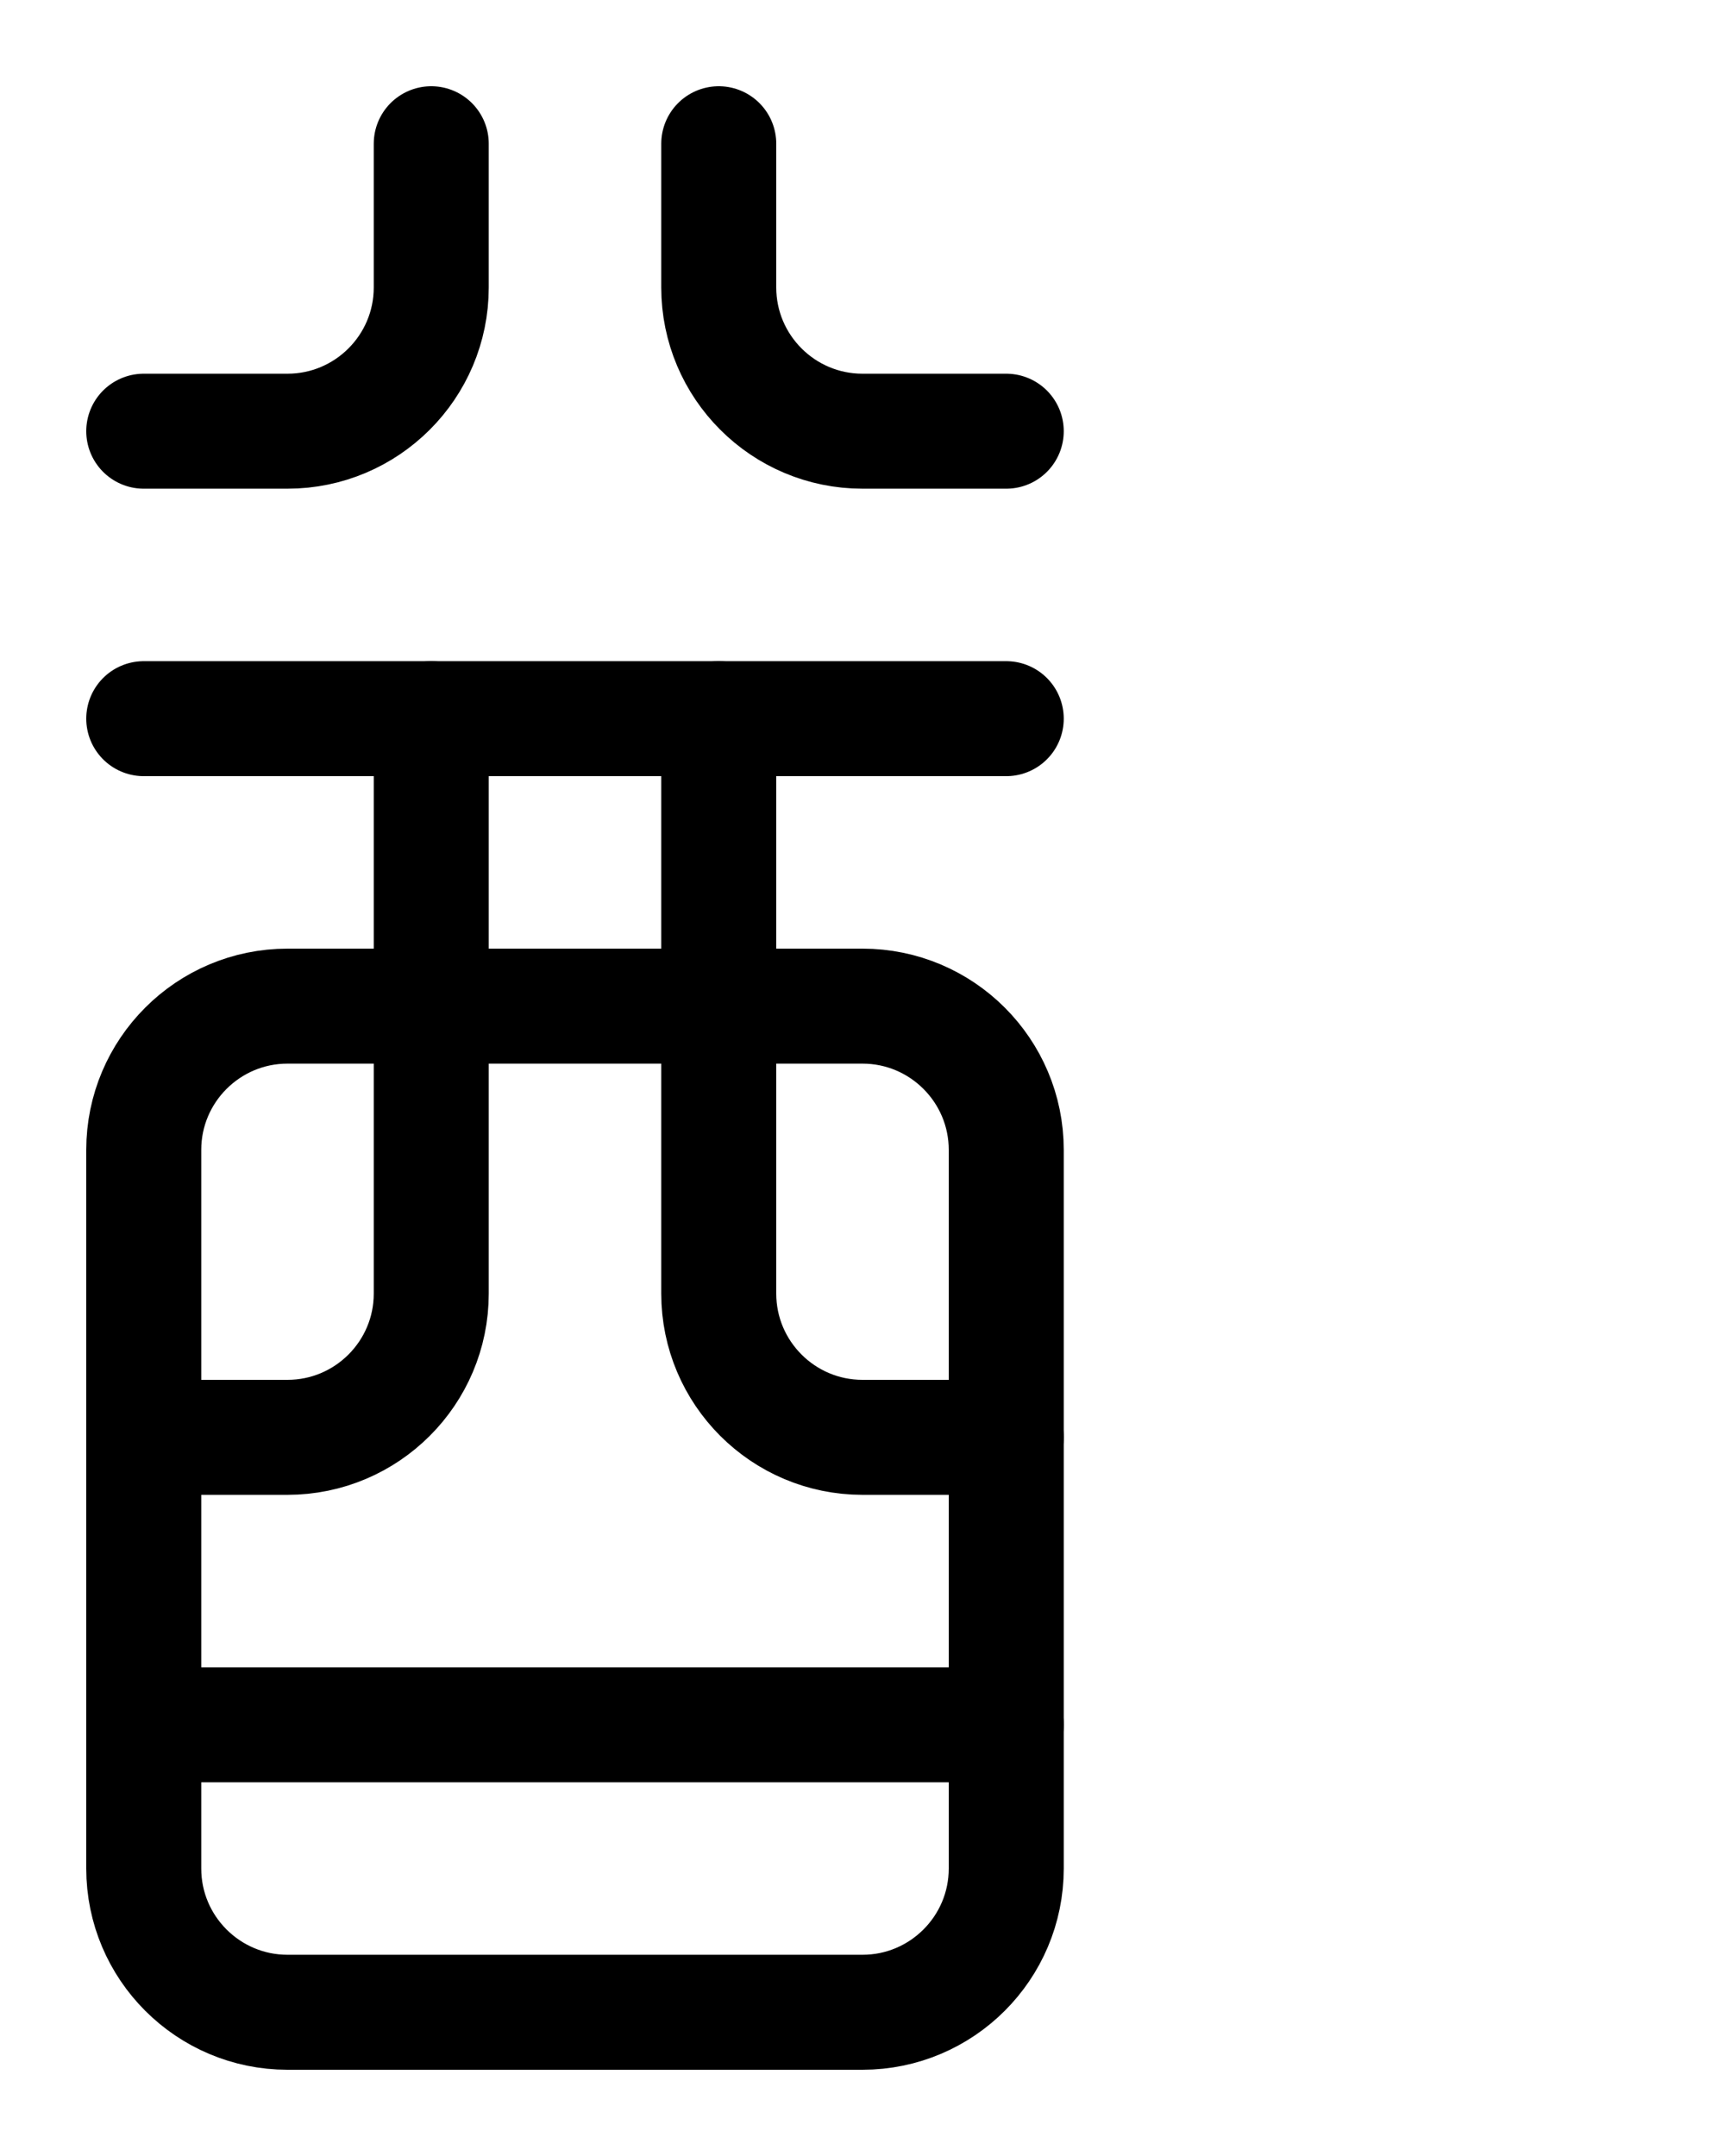 <?xml version="1.0" encoding="utf-8"?>
<!-- Generator: Adobe Illustrator 26.0.0, SVG Export Plug-In . SVG Version: 6.00 Build 0)  -->
<svg version="1.1" id="图层_1" xmlns="http://www.w3.org/2000/svg" xmlns:xlink="http://www.w3.org/1999/xlink" x="0px" y="0px"
	 viewBox="0 0 720 900" style="enable-background:new 0 0 720 900;" xml:space="preserve">
<style type="text/css">
	.st0{fill:none;stroke:#000000;stroke-width:48;stroke-linecap:round;stroke-linejoin:round;stroke-miterlimit:10;}
</style>
<path class="st0" d="M60,780V480c0-33.1,26.9-60,60-60h240c33.1,0,60,26.9,60,60v300c0,33.1-26.9,60-60,60H120
	C86.9,840,60,813.1,60,780z"/>
<line class="st0" x1="60" y1="300" x2="420" y2="300"/>
<path class="st0" d="M180,300v240c0,33.1-26.9,60-60,60H60"/>
<line class="st0" x1="60" y1="720" x2="420" y2="720"/>
<path class="st0" d="M300,300v240c0,33.1,26.9,60,60,60h60"/>
<path class="st0" d="M60,180h60c33.1,0,60-26.9,60-60V60"/>
<path class="st0" d="M420,180h-60c-33.1,0-60-26.9-60-60V60"/>
</svg>
